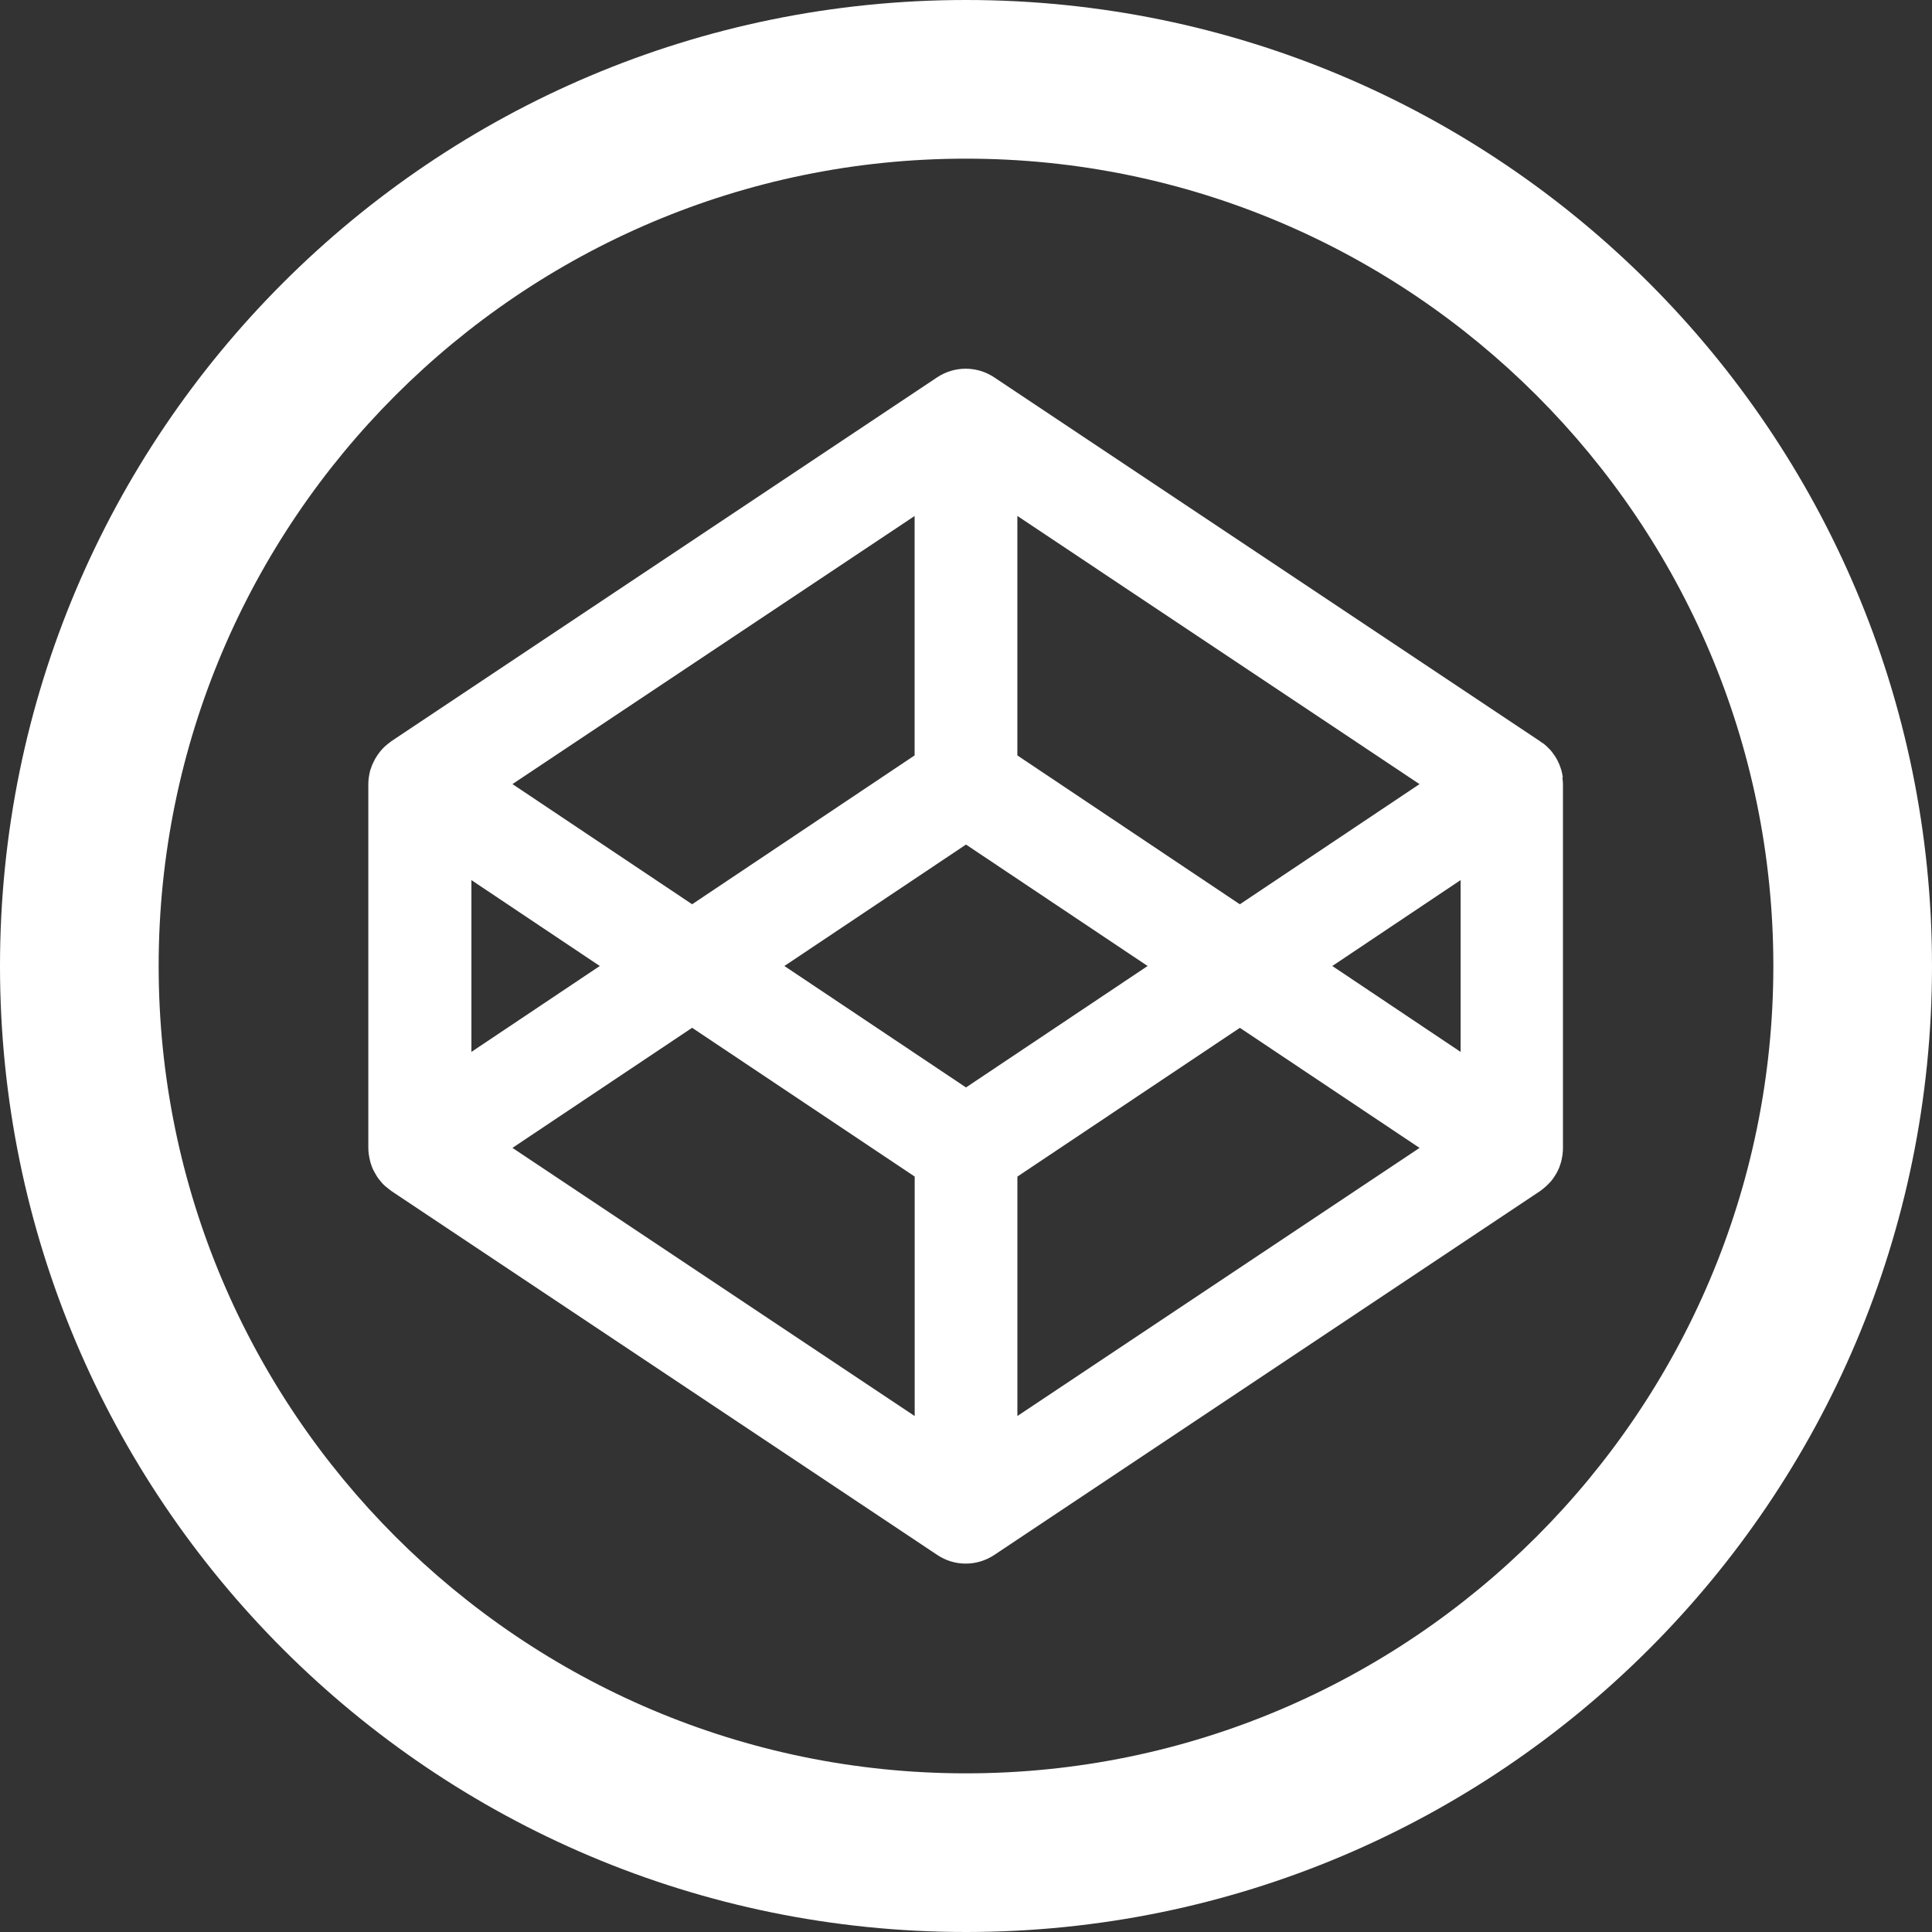 <svg xmlns="http://www.w3.org/2000/svg" width="500" height="500" viewBox="0 0 500 500">
  <rect x="0" y="0" width="500" height="500" fill="#333333" stroke="none"/>
  <style>
    path {
      fill: #fff;
    }
  </style>

  <path d="M250 0C111.93 0 0 111.93 0 250c0 138.08 111.93 250 250 250s250-111.92 250-250C500 111.93 388.07 0 250 0zm0 458.94C134.8 458.94 41.06 365.2 41.06 250S134.8 41.06 250 41.06 458.94 134.8 458.94 250 365.2 458.94 250 458.94z"/>
  <path d="M404.46 201.17l-.1-.57c-.07-.38-.14-.75-.24-1.12l-.2-.64c-.1-.33-.22-.65-.35-.97l-.3-.65c-.13-.3-.28-.6-.45-.88l-.37-.62c-.18-.27-.37-.54-.57-.8-.14-.2-.3-.4-.45-.58-.2-.24-.43-.5-.66-.7-.18-.2-.35-.37-.53-.54l-.75-.63-.7-.45-.2-.17-141.3-94.2c-4.47-2.97-10.28-2.97-14.75 0l-141.3 94.2-.2.17-.6.45c-.27.2-.5.42-.76.63-.2.17-.36.35-.54.53l-.63.7c-.16.2-.32.4-.46.6-.2.25-.4.52-.55.8l-.38.6-.46.9-.3.64c-.14.32-.25.64-.35.97-.1.2-.17.42-.23.64-.1.37-.16.74-.23 1.1-.03.2-.08.4-.1.6-.08.56-.13 1.14-.13 1.72v94.2c0 .58.06 1.16.13 1.74.05.2.1.38.1.57.1.4.16.8.26 1.2l.2.66.35.97.3.65.5.9.35.6c.17.3.36.54.56.8.14.2.3.38.46.56.2.26.4.5.64.73.2.18.37.36.56.52l.74.6.6.46.2.16 141.3 94.2c2.22 1.5 4.8 2.24 7.36 2.24 2.57 0 5.14-.75 7.37-2.23l141.3-94.2.2-.15c.2-.16.4-.3.6-.47.24-.2.5-.4.74-.63.2-.17.36-.35.54-.53l.67-.7c.16-.18.3-.37.46-.57l.56-.83.37-.6c.18-.3.33-.6.47-.9l.3-.64.33-.98.2-.65c.1-.38.16-.76.22-1.1.04-.2.1-.4.1-.6.1-.6.13-1.17.13-1.76v-94.2c0-.57-.07-1.15-.15-1.72zM263.3 133.53l104.07 69.4-46.5 31.1-57.58-38.53v-61.97zm-26.6 0v61.97l-57.58 38.52-46.5-31.1 104.1-69.4zM122 227.77L155.22 250 122 272.23v-44.46zm114.72 138.7l-104.1-69.4 46.5-31.08 57.6 38.5v61.9zM250 281.43L203 250l47-31.43L297 250l-47 31.43zm13.3 85.04V304.5l57.58-38.5 46.5 31.08-104.1 69.4zM378 272.23L344.8 250l33.2-22.23v44.46z"/>
</svg>
